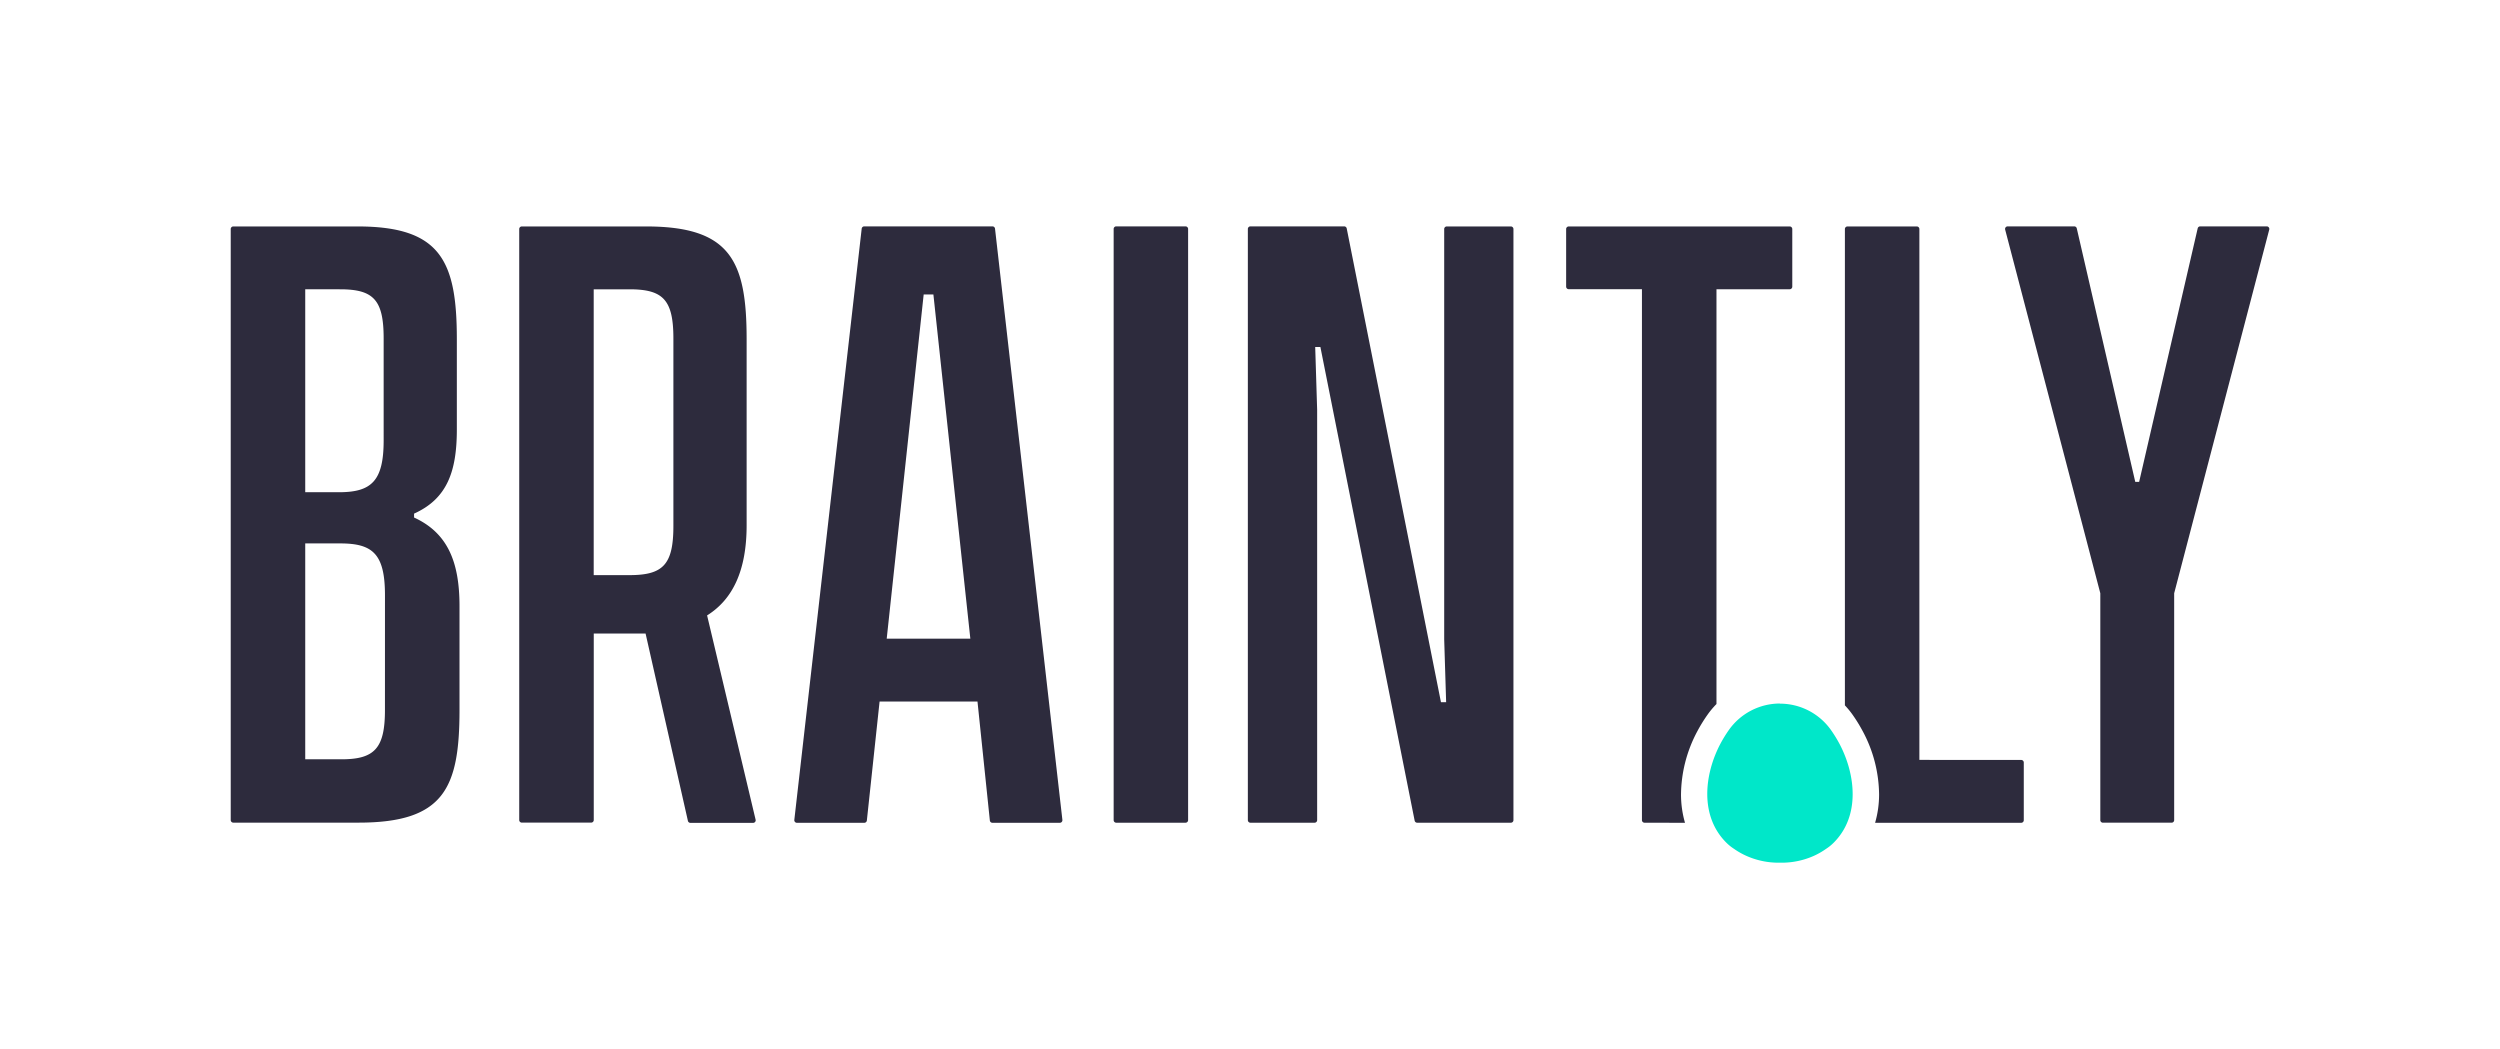 <svg id="Layer_1" data-name="Layer 1" xmlns="http://www.w3.org/2000/svg" viewBox="0 0 965 405">
    <defs>
        <style>.cls-1{fill:#2d2b3d;}.cls-2{fill:#00e7c9;}</style>
    </defs>
    <path class="cls-1"
          d="M177.37,234v40c0,30.27-6,43.54-39,43.54H90.06a1,1,0,0,1-1-1V88.41a1,1,0,0,1,1-1h48c32,0,38.28,13.27,38.28,43.54v34.79c0,16.26-3.75,26.77-16.51,32.52v1.51C172.87,205.74,177.37,217,177.37,234ZM117.82,111.65V190h13c12.51,0,17.27-4.26,17.27-20V130.67c0-14.76-3.76-19-16.77-19ZM148.6,229.76c0-16-4.76-20-17.27-20H117.82v83.33h14c12.76,0,16.77-4.25,16.77-19Z"/>
    <path class="cls-1"
          d="M265.52,316.8l-16.33-72.27h-20v72a1,1,0,0,1-1,1H201.42a1,1,0,0,1-1-1V88.41a1,1,0,0,1,1-1h48c32.53,0,38.78,13.27,38.78,43.54v71.82c0,17.27-5.25,28.53-15.26,34.78l18.72,78.82a1,1,0,0,1-1,1.26H266.52A1,1,0,0,1,265.52,316.8ZM242.93,222c13,0,17-4,17-19V130.67c0-15-4-19-17-19H229.17V222Z"/>
    <path class="cls-1"
          d="M377.31,270.8H339.52l-4.91,45.88a1,1,0,0,1-1,.92h-26a1,1,0,0,1-1-1.14l26-228.17a1,1,0,0,1,1-.91h49.47a1,1,0,0,1,1,.91l26,228.17a1,1,0,0,1-1,1.14h-26a1,1,0,0,1-1-.92Zm-2.76-24.27L360.29,113.66h-3.75L342.27,246.53Z"/>
    <path class="cls-1"
          d="M430.87,87.38h26.74a1,1,0,0,1,1,1V316.57a1,1,0,0,1-1,1H430.87a1,1,0,0,1-1-1V88.41A1,1,0,0,1,430.87,87.38Z"/>
    <path class="cls-1"
          d="M482.67,87.38h36.17a1,1,0,0,1,1,.83l36.37,182.84h2l-.75-24.27V88.41a1,1,0,0,1,1-1h24.73a1,1,0,0,1,1,1V316.57a1,1,0,0,1-1,1H547.05a1,1,0,0,1-1-.83L509.67,133.93h-2l.75,24.27V316.57a1,1,0,0,1-1,1H482.67a1,1,0,0,1-1-1V88.41A1,1,0,0,1,482.67,87.38Z"/>
    <path class="cls-1"
          d="M875.92,88.66,839.23,229v87.56a1,1,0,0,1-1,1H811.72a1,1,0,0,1-1-1V229L774,88.66a1,1,0,0,1,1-1.28h25.64a1,1,0,0,1,1,.8L824.21,186h1.5L848.3,88.18a1,1,0,0,1,1-.8h25.64A1,1,0,0,1,875.92,88.66Z"/>
    <path class="cls-1"
          d="M740.88,293.32V88.41a1,1,0,0,0-1-1H713.13a1,1,0,0,0-1,1V272.27a33.11,33.11,0,0,1,3,3.66,59.48,59.48,0,0,1,3.92,6.38,52.58,52.58,0,0,1,6.28,24.43,39.63,39.63,0,0,1-1.54,10.86h56.39a1,1,0,0,0,1-1V294.34a1,1,0,0,0-1-1Z"/>
    <path class="cls-1"
          d="M650.41,317.6a39.63,39.63,0,0,1-1.54-10.86,52.65,52.65,0,0,1,6.28-24.44,59.35,59.35,0,0,1,3.92-6.37,33.47,33.47,0,0,1,3.49-4.18V111.65h28.26a1,1,0,0,0,1-1V88.41a1,1,0,0,0-1-1H605.53a1,1,0,0,0-1,1v22.22a1,1,0,0,0,1,1h28.26V316.57a1,1,0,0,0,1,1Z"/>
    <path class="cls-2"
          d="M687.09,271.56a24.15,24.15,0,0,0-19.74,10.21,50,50,0,0,0-3.25,5.28c-6.22,11.76-8.09,27.84,2.2,38.15h0l0,0a17.37,17.37,0,0,0,3,2.43,28.35,28.35,0,0,0,4.66,2.67A30.38,30.38,0,0,0,686.64,333h.89a30.38,30.38,0,0,0,12.64-2.65,28.35,28.35,0,0,0,4.66-2.67,17.37,17.37,0,0,0,3-2.43l0,0h0c10.3-10.31,8.42-26.39,2.2-38.15a50,50,0,0,0-3.25-5.28,24.14,24.14,0,0,0-19.73-10.21Z"/>
</svg>